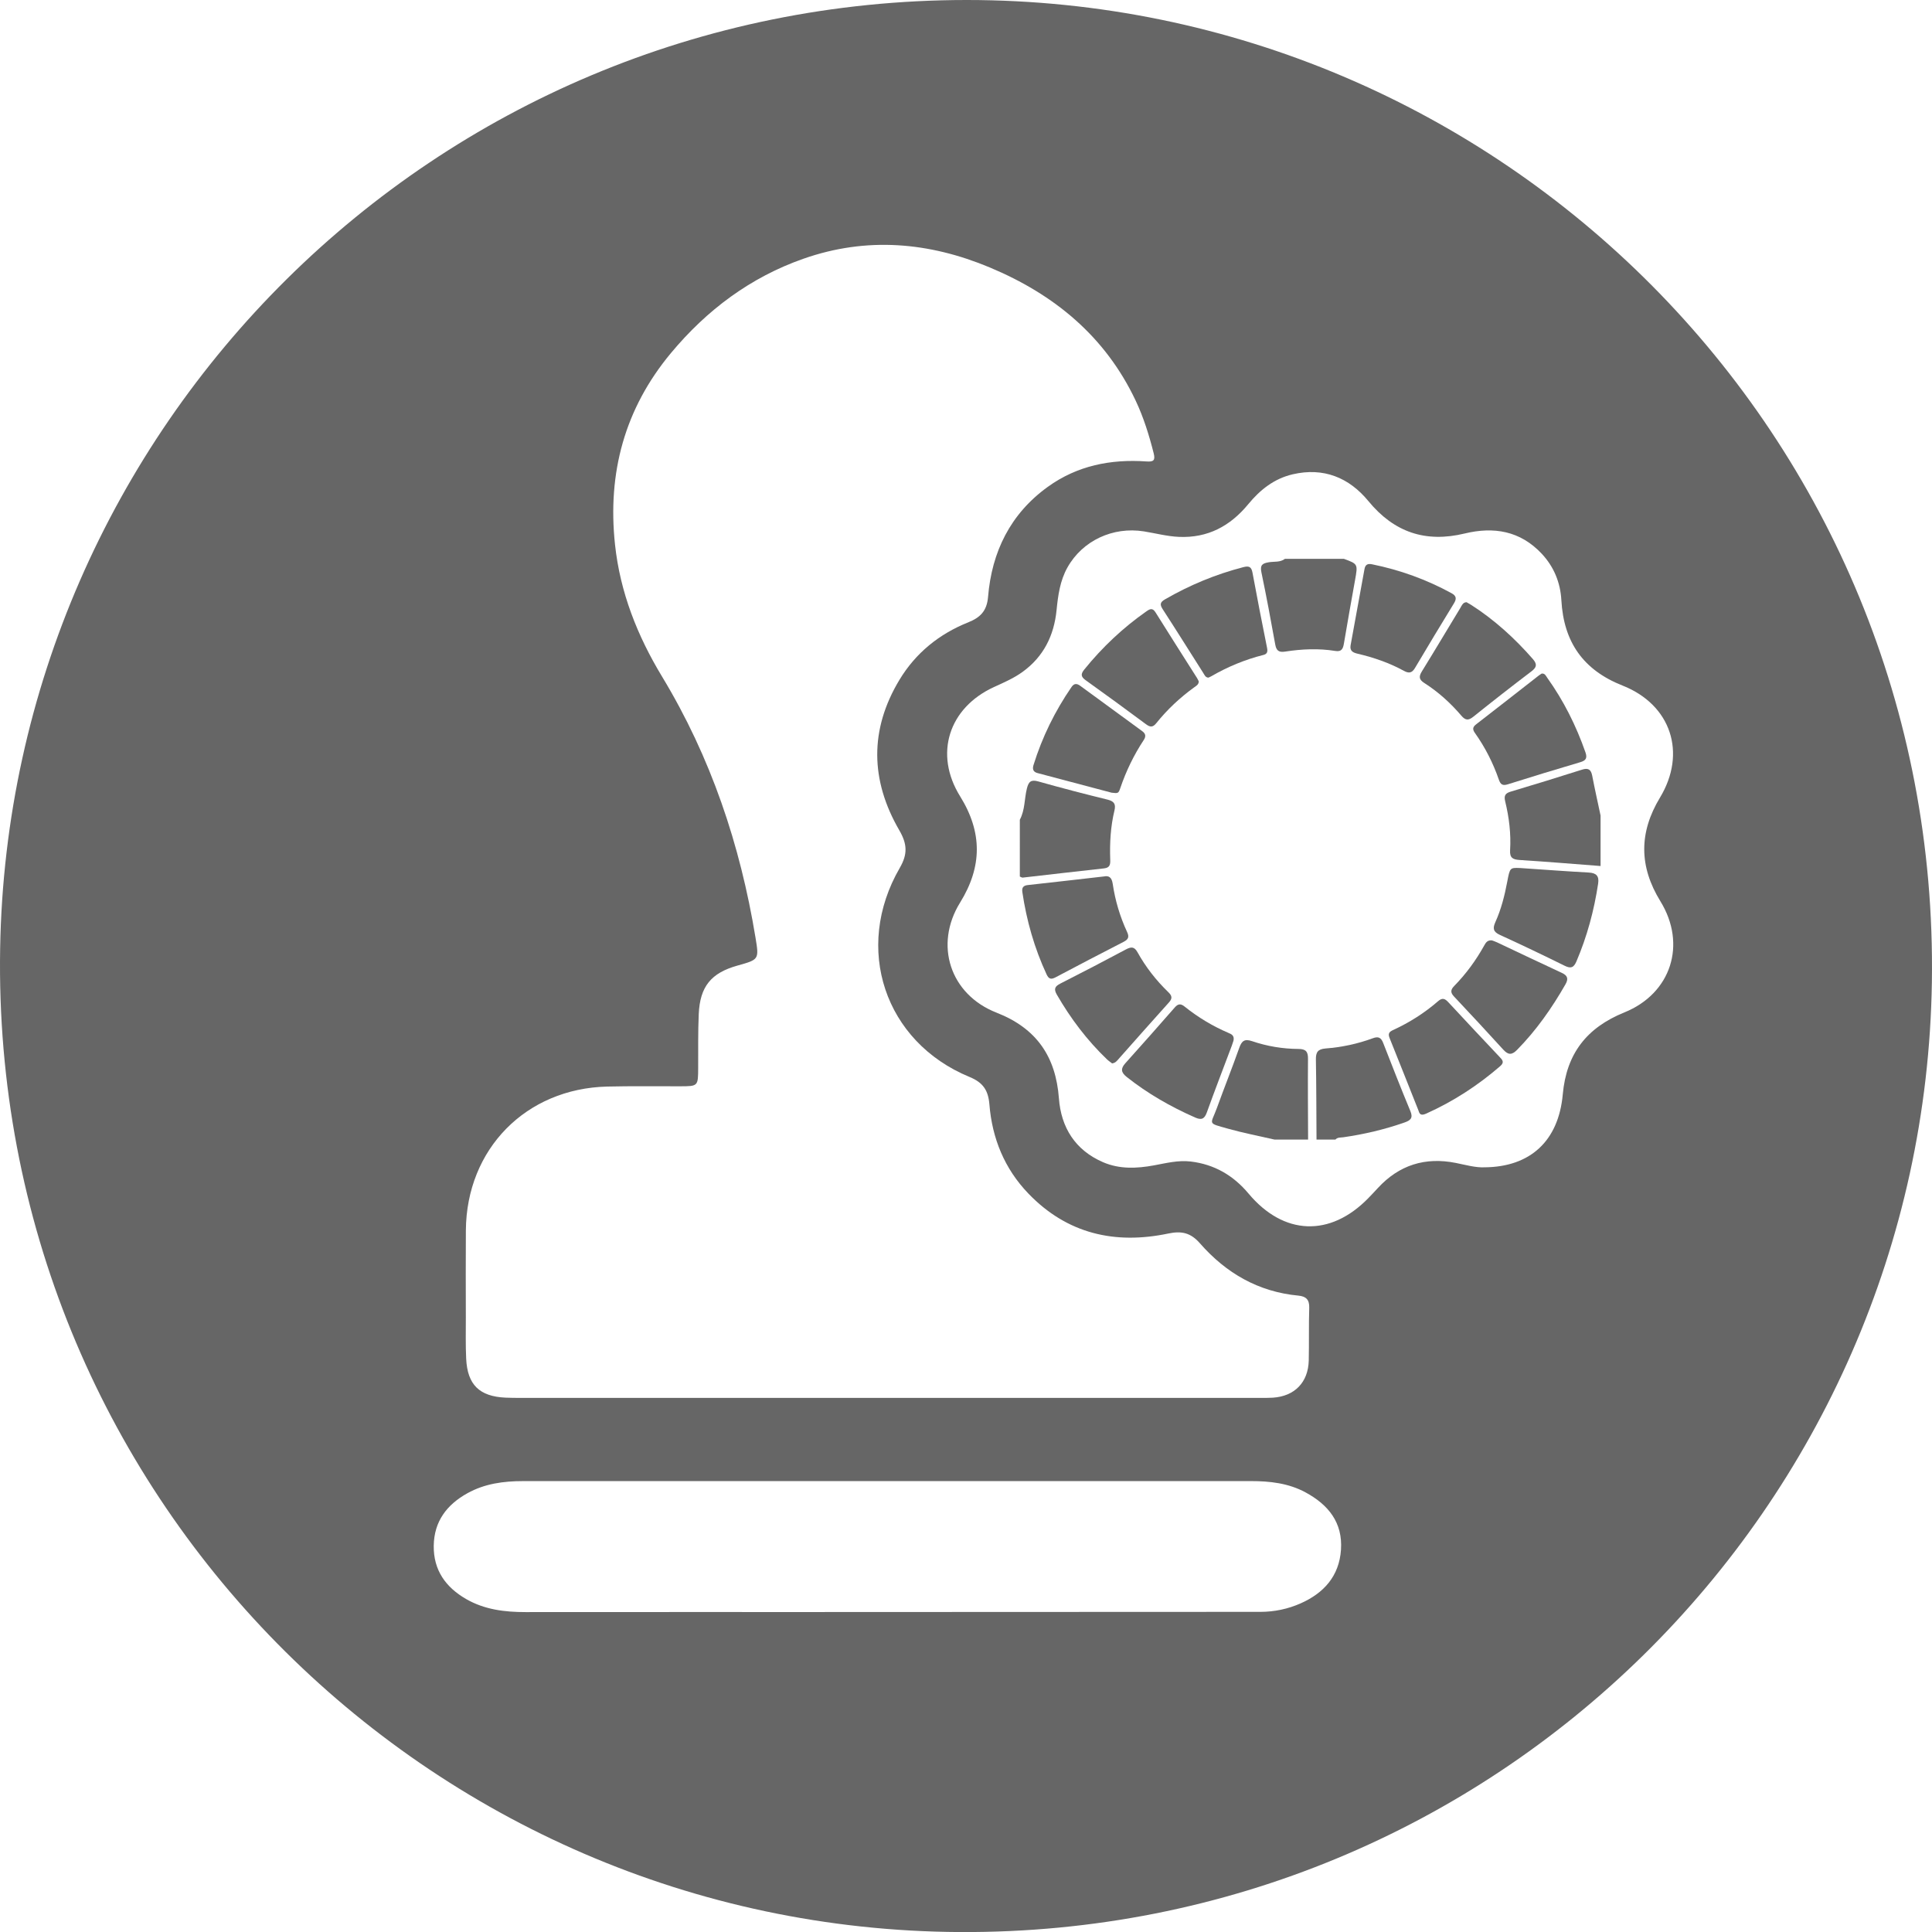 <!-- Generator: Adobe Illustrator 22.1.0, SVG Export Plug-In  -->
<svg version="1.1"
	 xmlns="http://www.w3.org/2000/svg" xmlns:xlink="http://www.w3.org/1999/xlink" xmlns:a="http://ns.adobe.com/AdobeSVGViewerExtensions/3.0/"
	 x="0px" y="0px" width="229.271px" height="229.278px" viewBox="0 0 229.271 229.278"
	 style="enable-background:new 0 0 229.271 229.278;" xml:space="preserve">
<style type="text/css">
	.st0{fill:#666666;}
</style>
<defs>
</defs>
<g>
	<path class="st0" d="M114.701,0c63.172-0.004,115.545,51.537,114.556,116.537c-0.948,62.308-51.852,113.072-115.348,112.74
		C50.769,228.947-1.073,177.13,0.017,112.565C1.059,50.821,51.4,0.034,114.701,0z M105.337,165.891c14.677,0,29.355,0,44.032-0.001
		c0.56,0,1.121,0.01,1.679-0.026c2.589-0.168,4.203-1.822,4.262-4.42c0.047-2.079-0.01-4.16,0.057-6.238
		c0.031-0.976-0.379-1.369-1.293-1.455c-4.747-0.447-8.587-2.675-11.672-6.201c-1.096-1.253-2.163-1.502-3.769-1.165
		c-6.33,1.325-11.998,0.038-16.6-4.751c-2.826-2.941-4.294-6.537-4.619-10.558c-0.136-1.676-0.734-2.604-2.359-3.273
		c-10.081-4.154-13.8-15.283-8.28-24.806c0.961-1.657,0.88-2.856-0.06-4.475c-3.429-5.91-3.547-11.934,0.027-17.852
		c1.917-3.173,4.696-5.429,8.139-6.808c1.419-0.568,2.231-1.327,2.372-3.028c0.442-5.35,2.643-9.849,7.085-13.057
		c3.499-2.527,7.481-3.313,11.716-3.017c0.822,0.058,1.073-0.108,0.852-0.978c-0.541-2.139-1.191-4.236-2.133-6.231
		c-3.603-7.629-9.659-12.606-17.297-15.804c-7.23-3.027-14.623-3.671-22.115-1.048c-6.309,2.209-11.492,6.096-15.741,11.2
		c-5.483,6.587-7.545,14.2-6.639,22.703c0.607,5.697,2.658,10.852,5.584,15.687c5.798,9.58,9.278,19.974,11.09,30.972
		c0.429,2.606,0.426,2.607-2.135,3.323c-3.131,0.876-4.455,2.479-4.6,5.762c-0.093,2.116-0.057,4.238-0.067,6.357
		c-0.01,2.205-0.003,2.204-2.152,2.208c-2.879,0.006-5.76-0.037-8.638,0.032c-9.654,0.232-16.705,7.411-16.778,17.059
		c-0.026,3.439-0.008,6.879-0.004,10.318c0.002,1.64-0.038,3.282,0.04,4.918c0.148,3.095,1.574,4.478,4.664,4.622
		c0.639,0.03,1.279,0.029,1.919,0.029C76.382,165.891,90.86,165.891,105.337,165.891z M176.191,138.525
		c5.379-0.045,8.761-3.098,9.264-8.66c0.439-4.851,2.857-7.917,7.312-9.722c5.561-2.254,7.415-8.08,4.276-13.184
		c-2.538-4.127-2.564-8.149-0.051-12.31c3.197-5.292,1.311-11.021-4.445-13.292c-4.684-1.848-6.985-5.184-7.259-10.13
		c-0.115-2.084-0.881-3.973-2.339-5.525c-2.544-2.709-5.679-3.227-9.14-2.39c-4.627,1.118-8.365-0.127-11.421-3.846
		c-2.293-2.79-5.322-4.033-8.985-3.179c-2.197,0.512-3.862,1.833-5.274,3.548c-2.128,2.584-4.794,4.034-8.241,3.876
		c-1.412-0.065-2.762-0.431-4.141-0.651c-3.681-0.585-7.279,1.094-9.067,4.27c-0.886,1.573-1.122,3.314-1.297,5.073
		c-0.3,3.013-1.537,5.521-4.031,7.328c-1.042,0.755-2.217,1.261-3.383,1.794c-5.388,2.465-7.155,7.951-4.032,12.975
		c2.654,4.27,2.629,8.355-0.004,12.611c-3.105,5.019-1.183,10.909,4.322,13.06c4.725,1.846,7.031,5.182,7.406,10.172
		c0.259,3.458,1.931,6.152,5.247,7.58c1.949,0.839,3.986,0.745,6.015,0.375c1.455-0.266,2.89-0.639,4.391-0.459
		c2.803,0.336,5.055,1.657,6.851,3.803c4.159,4.97,9.671,5.187,14.197,0.558c0.391-0.4,0.774-0.81,1.154-1.221
		c2.521-2.732,5.608-3.695,9.241-2.974C173.932,138.237,175.091,138.578,176.191,138.525z M105.367,175.762
		c-14.434,0-28.868-0.001-43.302,0.001c-2.304,0-4.547,0.299-6.602,1.442c-2.448,1.361-3.954,3.349-3.991,6.234
		c-0.037,2.888,1.416,4.921,3.845,6.32c2.183,1.257,4.583,1.551,7.057,1.548c11.675-0.012,23.35-0.003,35.025-0.006
		c17.393-0.005,34.785-0.012,52.178-0.021c1.662-0.001,3.275-0.342,4.779-1.011c2.747-1.221,4.566-3.235,4.779-6.356
		c0.22-3.235-1.503-5.347-4.201-6.809c-2.028-1.099-4.244-1.343-6.505-1.343C134.075,175.762,119.721,175.762,105.367,175.762z"/>
</g>
<g>
	<path class="st0" d="M151.237,135.231c-1.844-0.426-3.708-0.782-5.528-1.294c-2.509-0.706-2.028-0.438-1.294-2.467
		c0.861-2.379,1.803-4.73,2.646-7.115c0.291-0.821,0.617-1.108,1.523-0.8c1.774,0.603,3.626,0.913,5.502,0.924
		c0.871,0.005,1.143,0.308,1.135,1.165c-0.03,3.196,0.003,6.392,0.012,9.588C153.9,135.231,152.569,135.231,151.237,135.231z"/>
	<path class="st0" d="M159.477,66.316c1.677,0.616,1.67,0.615,1.323,2.548c-0.448,2.495-0.896,4.99-1.315,7.49
		c-0.103,0.617-0.267,1.018-1.016,0.896c-1.989-0.323-3.984-0.231-5.963,0.075c-0.742,0.114-1.04-0.107-1.172-0.838
		c-0.516-2.863-1.047-5.724-1.643-8.57c-0.181-0.862,0.112-1.067,0.888-1.195c0.634-0.105,1.34,0.031,1.907-0.406
		C154.816,66.316,157.146,66.316,159.477,66.316z"/>
	<path class="st0" d="M121.024,97.278c0.623-1.16,0.529-2.486,0.841-3.72c0.207-0.817,0.493-1.067,1.363-0.821
		c2.717,0.77,5.452,1.478,8.194,2.151c0.782,0.192,1.017,0.525,0.829,1.301c-0.462,1.91-0.569,3.859-0.5,5.819
		c0.019,0.535-0.009,0.966-0.725,1.043c-3.22,0.347-6.436,0.733-9.655,1.095c-0.109,0.012-0.231-0.081-0.347-0.126
		C121.024,101.772,121.024,99.525,121.024,97.278z"/>
	<path class="st0" d="M189.939,102.771c-3.191-0.244-6.38-0.512-9.573-0.714c-0.804-0.051-1.218-0.225-1.163-1.142
		c0.119-1.962-0.116-3.907-0.581-5.812c-0.168-0.687,0.006-0.967,0.665-1.163c2.827-0.843,5.647-1.714,8.459-2.607
		c0.742-0.236,1.062-0.012,1.204,0.728c0.303,1.578,0.656,3.146,0.989,4.717C189.939,98.776,189.939,100.773,189.939,102.771z"/>
	<path class="st0" d="M156.231,135.231c-0.02-3.161-0.017-6.322-0.073-9.482c-0.015-0.868,0.213-1.254,1.158-1.327
		c1.91-0.147,3.788-0.545,5.591-1.211c0.652-0.241,0.981-0.098,1.232,0.547c1.055,2.712,2.121,5.421,3.235,8.109
		c0.342,0.825-0.003,1.096-0.704,1.341c-2.364,0.827-4.786,1.397-7.262,1.753c-0.321,0.046-0.676-0.015-0.929,0.27
		C157.729,135.231,156.98,135.231,156.231,135.231z"/>
	<path class="st0" d="M131.019,104.007c0.564-0.117,0.913,0.1,1.028,0.88c0.292,1.982,0.863,3.898,1.708,5.717
		c0.273,0.588,0.143,0.879-0.419,1.166c-2.702,1.382-5.391,2.792-8.075,4.21c-0.511,0.27-0.797,0.223-1.059-0.341
		c-1.449-3.117-2.378-6.381-2.88-9.775c-0.075-0.509,0.094-0.774,0.636-0.833C124.934,104.706,127.907,104.362,131.019,104.007z"/>
	<path class="st0" d="M146.38,123.494c-0.041,0.123-0.113,0.362-0.2,0.595c-0.993,2.644-2.012,5.279-2.969,7.936
		c-0.284,0.789-0.657,0.911-1.39,0.588c-2.903-1.28-5.633-2.839-8.123-4.817c-0.674-0.536-0.728-0.985-0.147-1.629
		c1.975-2.19,3.924-4.403,5.867-6.621c0.381-0.435,0.699-0.466,1.153-0.101c1.595,1.28,3.335,2.328,5.219,3.134
		C146.134,122.726,146.505,122.878,146.38,123.494z"/>
	<path class="st0" d="M143.396,80.416c-0.355-0.022-0.459-0.327-0.608-0.561c-1.605-2.522-3.187-5.058-4.814-7.565
		c-0.358-0.553-0.3-0.832,0.267-1.16c2.928-1.693,6.019-2.975,9.295-3.824c0.646-0.167,0.962-0.082,1.095,0.643
		c0.547,2.979,1.134,5.95,1.728,8.92c0.088,0.439,0.048,0.733-0.424,0.852c-2.188,0.55-4.25,1.406-6.201,2.536
		C143.627,80.32,143.509,80.364,143.396,80.416z"/>
	<path class="st0" d="M174.035,71.464c0.207,0.121,0.391,0.219,0.565,0.33c2.752,1.768,5.144,3.942,7.293,6.401
		c0.539,0.617,0.489,0.986-0.165,1.481c-2.32,1.76-4.615,3.555-6.887,5.378c-0.591,0.474-0.942,0.439-1.431-0.134
		c-1.274-1.495-2.729-2.809-4.386-3.867c-0.668-0.426-0.652-0.791-0.273-1.405c1.531-2.477,3.017-4.982,4.529-7.472
		C173.462,71.88,173.581,71.479,174.035,71.464z"/>
	<path class="st0" d="M131.91,94.068c-2.842-0.752-5.815-1.538-8.786-2.327c-0.511-0.136-0.63-0.46-0.478-0.951
		c1.03-3.321,2.546-6.403,4.515-9.266c0.309-0.449,0.634-0.432,1.043-0.13c2.444,1.798,4.893,3.589,7.346,5.374
		c0.424,0.309,0.455,0.634,0.174,1.058c-1.174,1.778-2.091,3.68-2.778,5.699C132.726,94.174,132.672,94.156,131.91,94.068z"/>
	<path class="st0" d="M180.378,103.008c3.087,0.208,5.615,0.4,8.146,0.536c0.91,0.049,1.266,0.402,1.126,1.327
		c-0.482,3.182-1.31,6.259-2.576,9.224c-0.331,0.774-0.689,0.861-1.414,0.503c-2.535-1.251-5.086-2.474-7.658-3.648
		c-0.808-0.369-0.884-0.776-0.54-1.537c0.688-1.52,1.093-3.137,1.403-4.776C179.182,102.964,179.185,102.964,180.378,103.008z"/>
	<path class="st0" d="M168.946,132.259c-0.487,0.107-0.53-0.262-0.628-0.505c-1.143-2.856-2.258-5.722-3.416-8.572
		c-0.217-0.535-0.032-0.74,0.415-0.945c1.938-0.892,3.729-2.025,5.339-3.424c0.52-0.452,0.826-0.303,1.231,0.135
		c2.006,2.168,4.034,4.317,6.059,6.468c0.33,0.351,0.632,0.629,0.087,1.101c-2.66,2.305-5.58,4.195-8.79,5.638
		C169.131,132.206,169.009,132.237,168.946,132.259z"/>
	<path class="st0" d="M160.273,76.588c0.552-3.021,1.106-6.041,1.653-9.062c0.095-0.525,0.376-0.667,0.887-0.564
		c3.32,0.672,6.468,1.809,9.442,3.434c0.575,0.314,0.618,0.659,0.287,1.2c-1.56,2.549-3.106,5.108-4.629,7.68
		c-0.36,0.609-0.732,0.65-1.318,0.329c-1.722-0.942-3.566-1.577-5.473-2.026C160.58,77.452,160.161,77.262,160.273,76.588z"/>
	<path class="st0" d="M182.959,79.93c0.387-0.032,0.497,0.284,0.653,0.502c1.948,2.726,3.431,5.69,4.535,8.851
		c0.228,0.653,0.077,0.963-0.601,1.163c-2.871,0.846-5.733,1.72-8.587,2.621c-0.616,0.195-0.88,0.067-1.092-0.549
		c-0.682-1.975-1.624-3.827-2.835-5.533c-0.304-0.428-0.28-0.703,0.143-1.029c2.469-1.907,4.923-3.834,7.383-5.753
		C182.686,80.102,182.829,80.017,182.959,79.93z"/>
	<path class="st0" d="M177.052,111.595c0.157,0.061,0.395,0.136,0.618,0.242c2.555,1.204,5.102,2.426,7.666,3.611
		c0.693,0.32,0.816,0.701,0.44,1.358c-1.615,2.825-3.466,5.468-5.759,7.795c-0.628,0.637-1.06,0.579-1.628-0.045
		c-1.928-2.119-3.878-4.219-5.844-6.303c-0.45-0.477-0.399-0.811,0.034-1.254c1.403-1.431,2.575-3.039,3.55-4.791
		C176.312,111.879,176.503,111.544,177.052,111.595z"/>
	<path class="st0" d="M131.976,126.195c-0.176-0.137-0.416-0.294-0.62-0.489c-2.358-2.262-4.305-4.838-5.937-7.667
		c-0.398-0.69-0.229-0.994,0.432-1.329c2.596-1.315,5.176-2.662,7.744-4.032c0.618-0.329,1.006-0.374,1.395,0.328
		c0.973,1.754,2.203,3.329,3.646,4.724c0.438,0.423,0.531,0.734,0.079,1.233c-2.009,2.22-3.982,4.472-5.973,6.708
		C132.554,125.883,132.383,126.135,131.976,126.195z"/>
	<path class="st0" d="M142.261,80.869c-0.023,0.389-0.304,0.521-0.535,0.688c-1.692,1.225-3.208,2.64-4.513,4.268
		c-0.423,0.529-0.745,0.469-1.232,0.109c-2.368-1.756-4.746-3.499-7.145-5.213c-0.591-0.422-0.592-0.742-0.151-1.286
		c2.134-2.631,4.569-4.93,7.343-6.874c0.421-0.295,0.738-0.47,1.101,0.113c1.625,2.608,3.283,5.195,4.926,7.791
		C142.143,80.603,142.205,80.758,142.261,80.869z"/>
</g>
</svg>